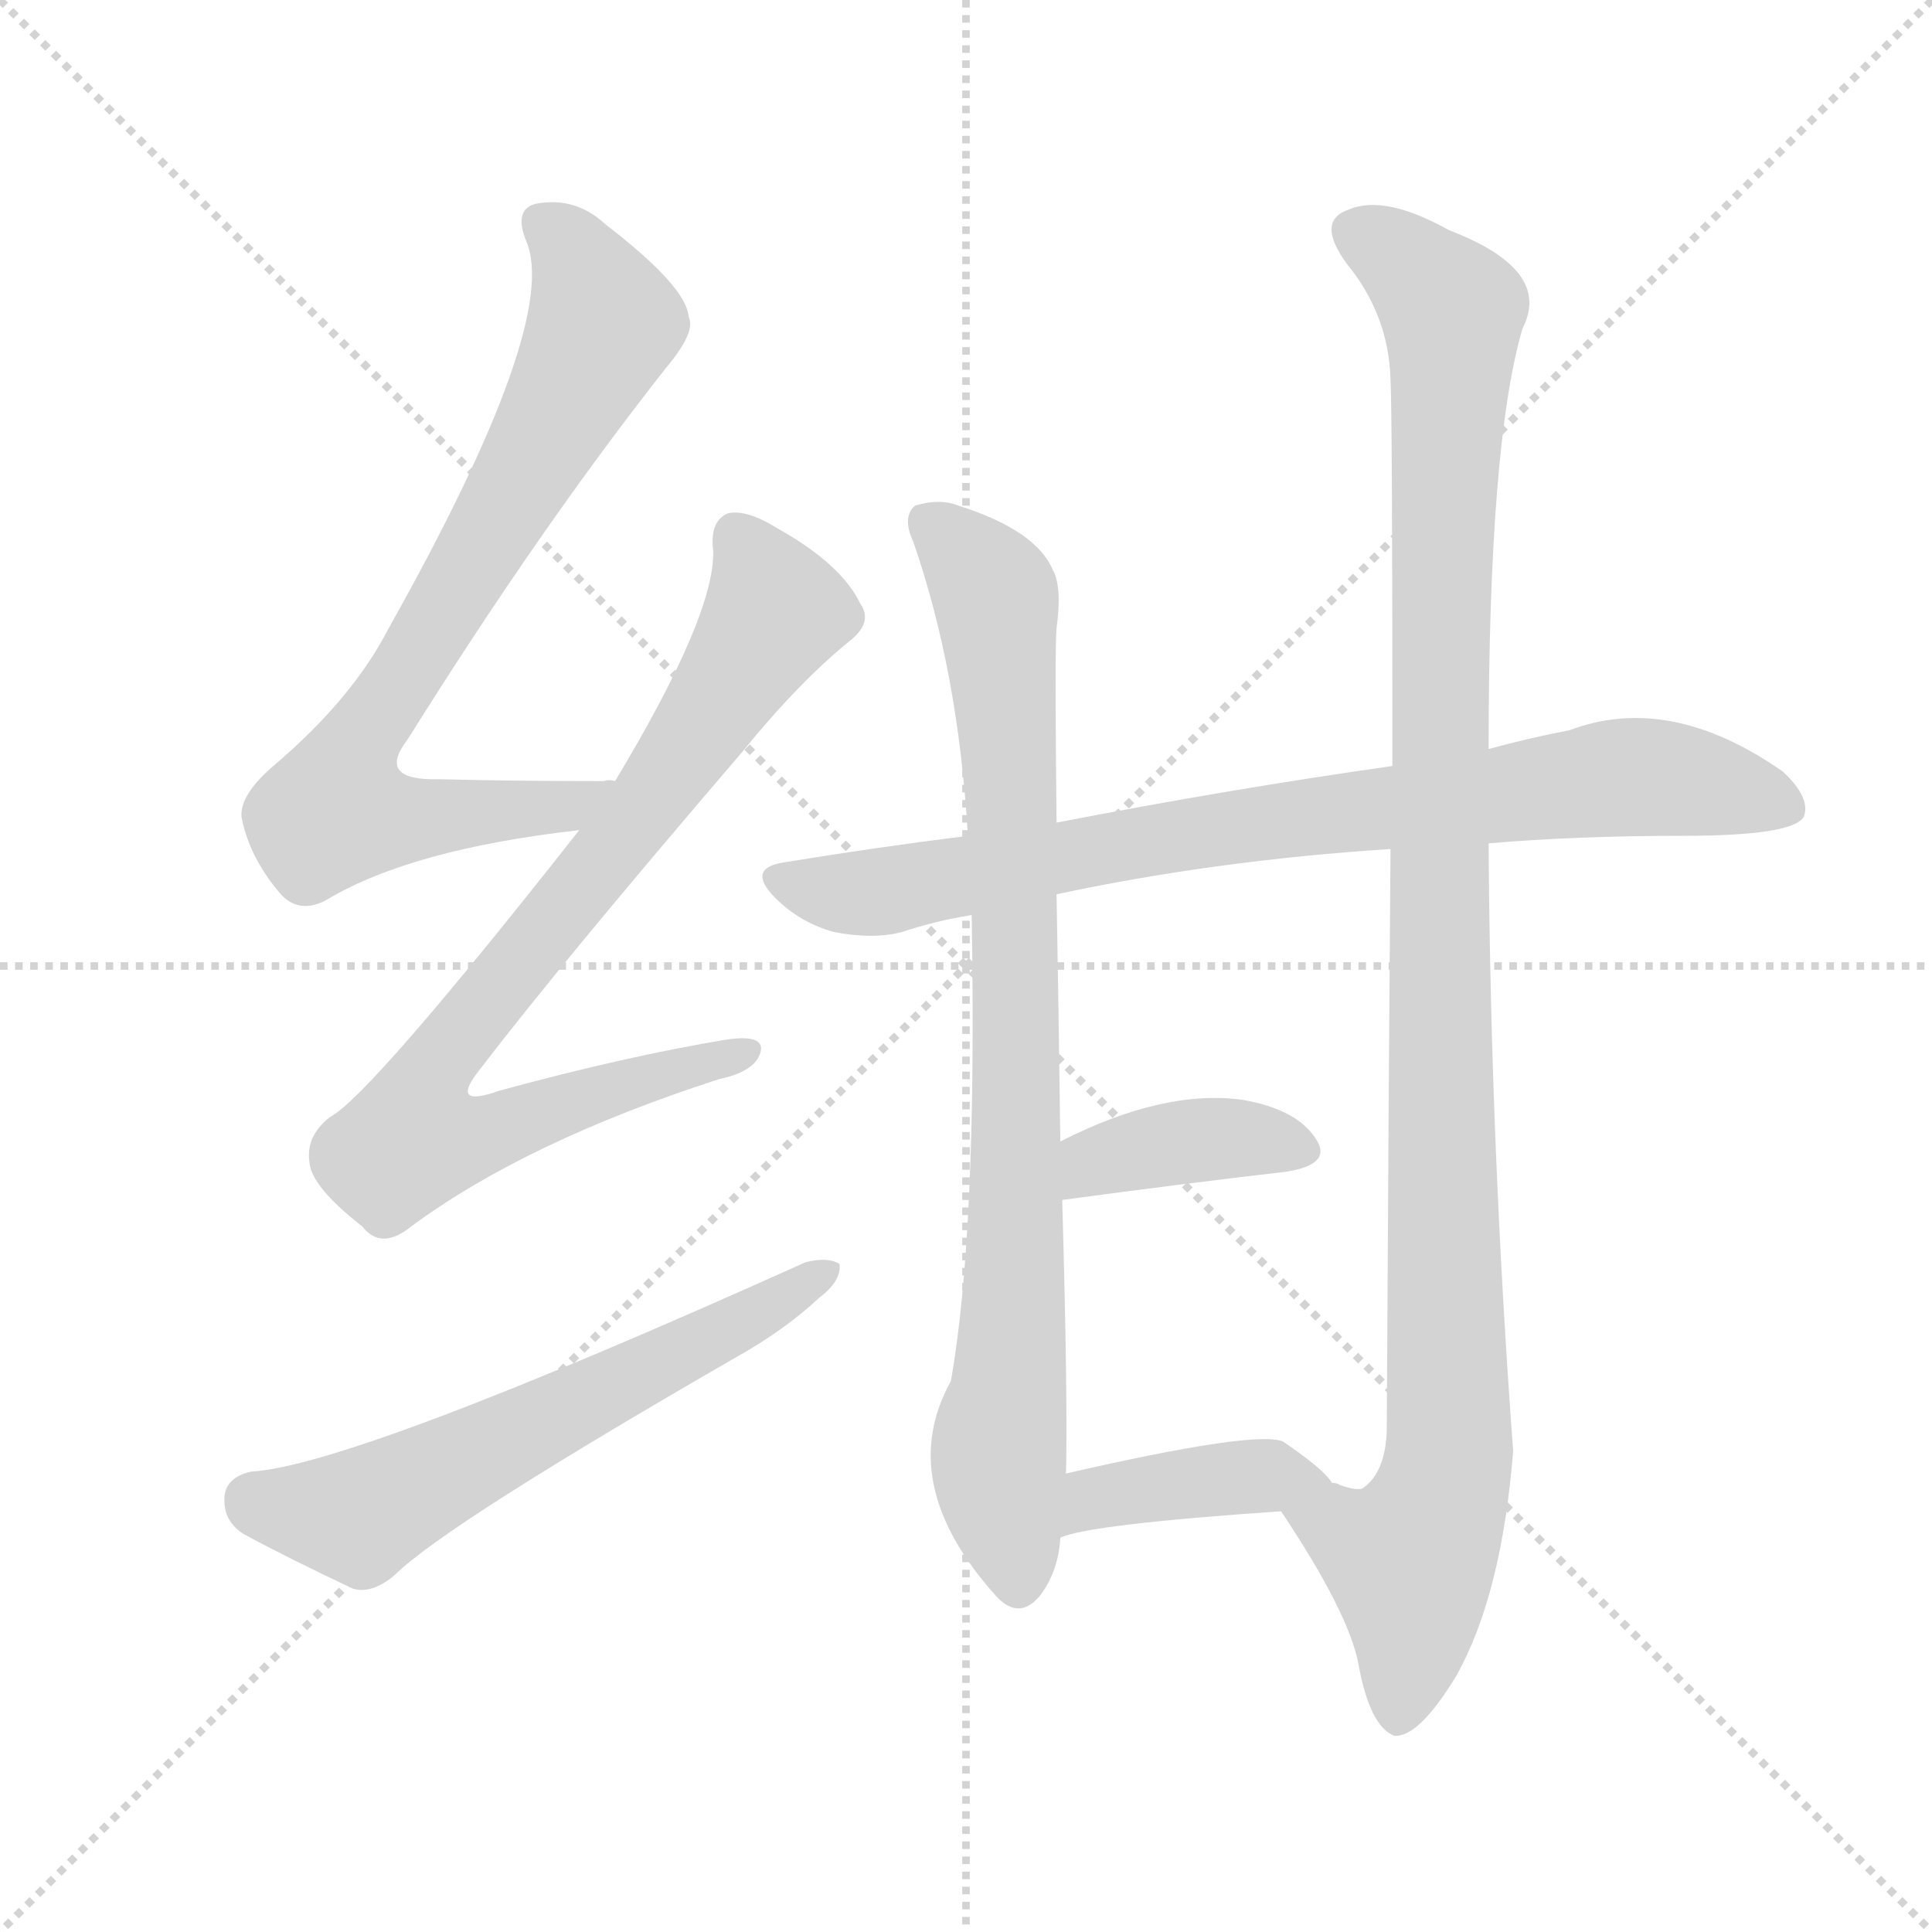 <svg xmlns="http://www.w3.org/2000/svg" version="1.1" viewBox="0 0 1024 1024">
  <g stroke="lightgray" stroke-dasharray="1,1" stroke-width="1" transform="scale(4, 4)">
    <line x1="0" y1="0" x2="256" y2="256" />
    <line x1="256" y1="0" x2="0" y2="256" />
    <line x1="128" y1="0" x2="128" y2="256" />
    <line x1="0" y1="128" x2="256" y2="128" />
  </g>
  <g transform="scale(1.0, -1.0) translate(0.0, -823.00)">
    <style type="text/css">
      
        @keyframes keyframes0 {
          from {
            stroke: blue;
            stroke-dashoffset: 751;
            stroke-width: 128;
          }
          71% {
            animation-timing-function: step-end;
            stroke: blue;
            stroke-dashoffset: 0;
            stroke-width: 128;
          }
          to {
            stroke: black;
            stroke-width: 1024;
          }
        }
        #make-me-a-hanzi-animation-0 {
          animation: keyframes0 0.861s both;
          animation-delay: 0s;
          animation-timing-function: linear;
        }
      
        @keyframes keyframes1 {
          from {
            stroke: blue;
            stroke-dashoffset: 800;
            stroke-width: 128;
          }
          72% {
            animation-timing-function: step-end;
            stroke: blue;
            stroke-dashoffset: 0;
            stroke-width: 128;
          }
          to {
            stroke: black;
            stroke-width: 1024;
          }
        }
        #make-me-a-hanzi-animation-1 {
          animation: keyframes1 0.901s both;
          animation-delay: 0.861s;
          animation-timing-function: linear;
        }
      
        @keyframes keyframes2 {
          from {
            stroke: blue;
            stroke-dashoffset: 594;
            stroke-width: 128;
          }
          66% {
            animation-timing-function: step-end;
            stroke: blue;
            stroke-dashoffset: 0;
            stroke-width: 128;
          }
          to {
            stroke: black;
            stroke-width: 1024;
          }
        }
        #make-me-a-hanzi-animation-2 {
          animation: keyframes2 0.733s both;
          animation-delay: 1.762s;
          animation-timing-function: linear;
        }
      
        @keyframes keyframes3 {
          from {
            stroke: blue;
            stroke-dashoffset: 797;
            stroke-width: 128;
          }
          72% {
            animation-timing-function: step-end;
            stroke: blue;
            stroke-dashoffset: 0;
            stroke-width: 128;
          }
          to {
            stroke: black;
            stroke-width: 1024;
          }
        }
        #make-me-a-hanzi-animation-3 {
          animation: keyframes3 0.899s both;
          animation-delay: 2.496s;
          animation-timing-function: linear;
        }
      
        @keyframes keyframes4 {
          from {
            stroke: blue;
            stroke-dashoffset: 834;
            stroke-width: 128;
          }
          73% {
            animation-timing-function: step-end;
            stroke: blue;
            stroke-dashoffset: 0;
            stroke-width: 128;
          }
          to {
            stroke: black;
            stroke-width: 1024;
          }
        }
        #make-me-a-hanzi-animation-4 {
          animation: keyframes4 0.929s both;
          animation-delay: 3.394s;
          animation-timing-function: linear;
        }
      
        @keyframes keyframes5 {
          from {
            stroke: blue;
            stroke-dashoffset: 1068;
            stroke-width: 128;
          }
          78% {
            animation-timing-function: step-end;
            stroke: blue;
            stroke-dashoffset: 0;
            stroke-width: 128;
          }
          to {
            stroke: black;
            stroke-width: 1024;
          }
        }
        #make-me-a-hanzi-animation-5 {
          animation: keyframes5 1.119s both;
          animation-delay: 4.323s;
          animation-timing-function: linear;
        }
      
        @keyframes keyframes6 {
          from {
            stroke: blue;
            stroke-dashoffset: 380;
            stroke-width: 128;
          }
          55% {
            animation-timing-function: step-end;
            stroke: blue;
            stroke-dashoffset: 0;
            stroke-width: 128;
          }
          to {
            stroke: black;
            stroke-width: 1024;
          }
        }
        #make-me-a-hanzi-animation-6 {
          animation: keyframes6 0.559s both;
          animation-delay: 5.442s;
          animation-timing-function: linear;
        }
      
        @keyframes keyframes7 {
          from {
            stroke: blue;
            stroke-dashoffset: 399;
            stroke-width: 128;
          }
          56% {
            animation-timing-function: step-end;
            stroke: blue;
            stroke-dashoffset: 0;
            stroke-width: 128;
          }
          to {
            stroke: black;
            stroke-width: 1024;
          }
        }
        #make-me-a-hanzi-animation-7 {
          animation: keyframes7 0.575s both;
          animation-delay: 6.001s;
          animation-timing-function: linear;
        }
      
    </style>
    
      <path d="M 326 409 Q 323 410 320 409 Q 272 409 233 410 Q 199 409 216 431 Q 286 543 353 628 Q 369 647 365 655 Q 364 671 321 704 Q 305 719 284 715 Q 272 712 279 695 Q 297 652 206 490 Q 187 453 146 418 Q 127 402 128 390 Q 132 369 148 350 Q 158 338 173 346 Q 218 373 307 383 C 337 387 356 409 326 409 Z" fill="lightgray" />
    
      <path d="M 307 383 Q 196 242 175 231 Q 162 221 164 207 Q 165 194 192 173 Q 202 160 218 173 Q 279 218 381 251 Q 400 255 403 265 Q 406 275 385 272 Q 331 263 265 245 Q 237 235 255 257 Q 297 312 393 424 Q 423 461 450 483 Q 463 493 456 503 Q 446 524 412 543 Q 396 553 386 551 Q 376 547 378 531 Q 379 497 326 409 L 307 383 Z" fill="lightgray" />
    
      <path d="M 133 43 Q 120 40 119 30 Q 118 17 129 10 Q 153 -3 187 -19 Q 197 -22 209 -12 Q 236 15 396 107 Q 418 120 434 135 Q 446 144 445 153 Q 439 157 427 154 Q 187 46 133 43 Z" fill="lightgray" />
    
      <path d="M 789 376 Q 835 380 892 380 Q 950 380 956 390 Q 960 400 945 414 Q 885 456 832 436 Q 811 432 789 426 L 738 417 Q 653 405 560 387 L 513 380 Q 465 374 416 366 Q 395 363 411 347 Q 424 334 442 329 Q 463 325 478 329 Q 496 335 515 338 L 560 349 Q 644 367 737 373 L 789 376 Z" fill="lightgray" />
    
      <path d="M 560 387 Q 559 480 560 490 Q 563 512 558 521 Q 549 542 508 555 Q 498 559 485 555 Q 478 549 484 536 Q 508 467 513 380 L 515 338 Q 518 170 504 91 Q 474 37 528 -23 Q 540 -36 551 -23 Q 561 -10 562 8 L 565 42 Q 566 81 563 187 L 562 218 Q 561 294 560 349 L 560 387 Z" fill="lightgray" />
    
      <path d="M 679 22 Q 715 -32 720 -59 Q 726 -92 739 -97 Q 752 -98 772 -65 Q 796 -22 802 54 Q 790 216 789 376 L 789 426 Q 789 588 807 649 Q 823 680 768 701 Q 734 720 715 712 Q 697 706 714 683 Q 736 656 737 622 Q 738 603 738 417 L 737 373 Q 736 250 735 64 Q 734 42 722 34 Q 718 33 710 36 Q 709 37 706 37 C 676 32 673 32 679 22 Z" fill="lightgray" />
    
      <path d="M 563 187 Q 630 196 682 202 Q 707 206 697 220 Q 687 235 659 240 Q 617 246 562 218 C 535 205 533 183 563 187 Z" fill="lightgray" />
    
      <path d="M 562 8 Q 577 15 679 22 C 709 24 716 25 706 37 Q 702 44 680 59 Q 665 65 565 42 C 536 35 534 -2 562 8 Z" fill="lightgray" />
    
    
      <clipPath id="make-me-a-hanzi-clip-0">
        <path d="M 326 409 Q 323 410 320 409 Q 272 409 233 410 Q 199 409 216 431 Q 286 543 353 628 Q 369 647 365 655 Q 364 671 321 704 Q 305 719 284 715 Q 272 712 279 695 Q 297 652 206 490 Q 187 453 146 418 Q 127 402 128 390 Q 132 369 148 350 Q 158 338 173 346 Q 218 373 307 383 C 337 387 356 409 326 409 Z" />
      </clipPath>
      <path clip-path="url(#make-me-a-hanzi-clip-0)" d="M 288 703 L 303 691 L 318 659 L 318 646 L 184 417 L 178 393 L 277 393 L 299 395 L 312 405" fill="none" id="make-me-a-hanzi-animation-0" stroke-dasharray="623 1246" stroke-linecap="round" />
    
      <clipPath id="make-me-a-hanzi-clip-1">
        <path d="M 307 383 Q 196 242 175 231 Q 162 221 164 207 Q 165 194 192 173 Q 202 160 218 173 Q 279 218 381 251 Q 400 255 403 265 Q 406 275 385 272 Q 331 263 265 245 Q 237 235 255 257 Q 297 312 393 424 Q 423 461 450 483 Q 463 493 456 503 Q 446 524 412 543 Q 396 553 386 551 Q 376 547 378 531 Q 379 497 326 409 L 307 383 Z" />
      </clipPath>
      <path clip-path="url(#make-me-a-hanzi-clip-1)" d="M 391 539 L 410 498 L 357 415 L 234 261 L 231 227 L 260 224 L 394 265" fill="none" id="make-me-a-hanzi-animation-1" stroke-dasharray="672 1344" stroke-linecap="round" />
    
      <clipPath id="make-me-a-hanzi-clip-2">
        <path d="M 133 43 Q 120 40 119 30 Q 118 17 129 10 Q 153 -3 187 -19 Q 197 -22 209 -12 Q 236 15 396 107 Q 418 120 434 135 Q 446 144 445 153 Q 439 157 427 154 Q 187 46 133 43 Z" />
      </clipPath>
      <path clip-path="url(#make-me-a-hanzi-clip-2)" d="M 134 28 L 194 21 L 440 150" fill="none" id="make-me-a-hanzi-animation-2" stroke-dasharray="466 932" stroke-linecap="round" />
    
      <clipPath id="make-me-a-hanzi-clip-3">
        <path d="M 789 376 Q 835 380 892 380 Q 950 380 956 390 Q 960 400 945 414 Q 885 456 832 436 Q 811 432 789 426 L 738 417 Q 653 405 560 387 L 513 380 Q 465 374 416 366 Q 395 363 411 347 Q 424 334 442 329 Q 463 325 478 329 Q 496 335 515 338 L 560 349 Q 644 367 737 373 L 789 376 Z" />
      </clipPath>
      <path clip-path="url(#make-me-a-hanzi-clip-3)" d="M 414 356 L 451 349 L 478 352 L 632 382 L 857 411 L 912 406 L 948 395" fill="none" id="make-me-a-hanzi-animation-3" stroke-dasharray="669 1338" stroke-linecap="round" />
    
      <clipPath id="make-me-a-hanzi-clip-4">
        <path d="M 560 387 Q 559 480 560 490 Q 563 512 558 521 Q 549 542 508 555 Q 498 559 485 555 Q 478 549 484 536 Q 508 467 513 380 L 515 338 Q 518 170 504 91 Q 474 37 528 -23 Q 540 -36 551 -23 Q 561 -10 562 8 L 565 42 Q 566 81 563 187 L 562 218 Q 561 294 560 349 L 560 387 Z" />
      </clipPath>
      <path clip-path="url(#make-me-a-hanzi-clip-4)" d="M 493 547 L 510 532 L 529 501 L 537 399 L 539 176 L 529 47 L 540 -16" fill="none" id="make-me-a-hanzi-animation-4" stroke-dasharray="706 1412" stroke-linecap="round" />
    
      <clipPath id="make-me-a-hanzi-clip-5">
        <path d="M 679 22 Q 715 -32 720 -59 Q 726 -92 739 -97 Q 752 -98 772 -65 Q 796 -22 802 54 Q 790 216 789 376 L 789 426 Q 789 588 807 649 Q 823 680 768 701 Q 734 720 715 712 Q 697 706 714 683 Q 736 656 737 622 Q 738 603 738 417 L 737 373 Q 736 250 735 64 Q 734 42 722 34 Q 718 33 710 36 Q 709 37 706 37 C 676 32 673 32 679 22 Z" />
      </clipPath>
      <path clip-path="url(#make-me-a-hanzi-clip-5)" d="M 721 697 L 750 679 L 770 654 L 762 431 L 769 59 L 759 16 L 747 -4 L 749 -34 L 741 -87" fill="none" id="make-me-a-hanzi-animation-5" stroke-dasharray="940 1880" stroke-linecap="round" />
    
      <clipPath id="make-me-a-hanzi-clip-6">
        <path d="M 563 187 Q 630 196 682 202 Q 707 206 697 220 Q 687 235 659 240 Q 617 246 562 218 C 535 205 533 183 563 187 Z" />
      </clipPath>
      <path clip-path="url(#make-me-a-hanzi-clip-6)" d="M 570 195 L 580 207 L 630 218 L 687 213" fill="none" id="make-me-a-hanzi-animation-6" stroke-dasharray="252 504" stroke-linecap="round" />
    
      <clipPath id="make-me-a-hanzi-clip-7">
        <path d="M 562 8 Q 577 15 679 22 C 709 24 716 25 706 37 Q 702 44 680 59 Q 665 65 565 42 C 536 35 534 -2 562 8 Z" />
      </clipPath>
      <path clip-path="url(#make-me-a-hanzi-clip-7)" d="M 563 14 L 582 31 L 676 41 L 698 35" fill="none" id="make-me-a-hanzi-animation-7" stroke-dasharray="271 542" stroke-linecap="round" />
    
  </g>
</svg>